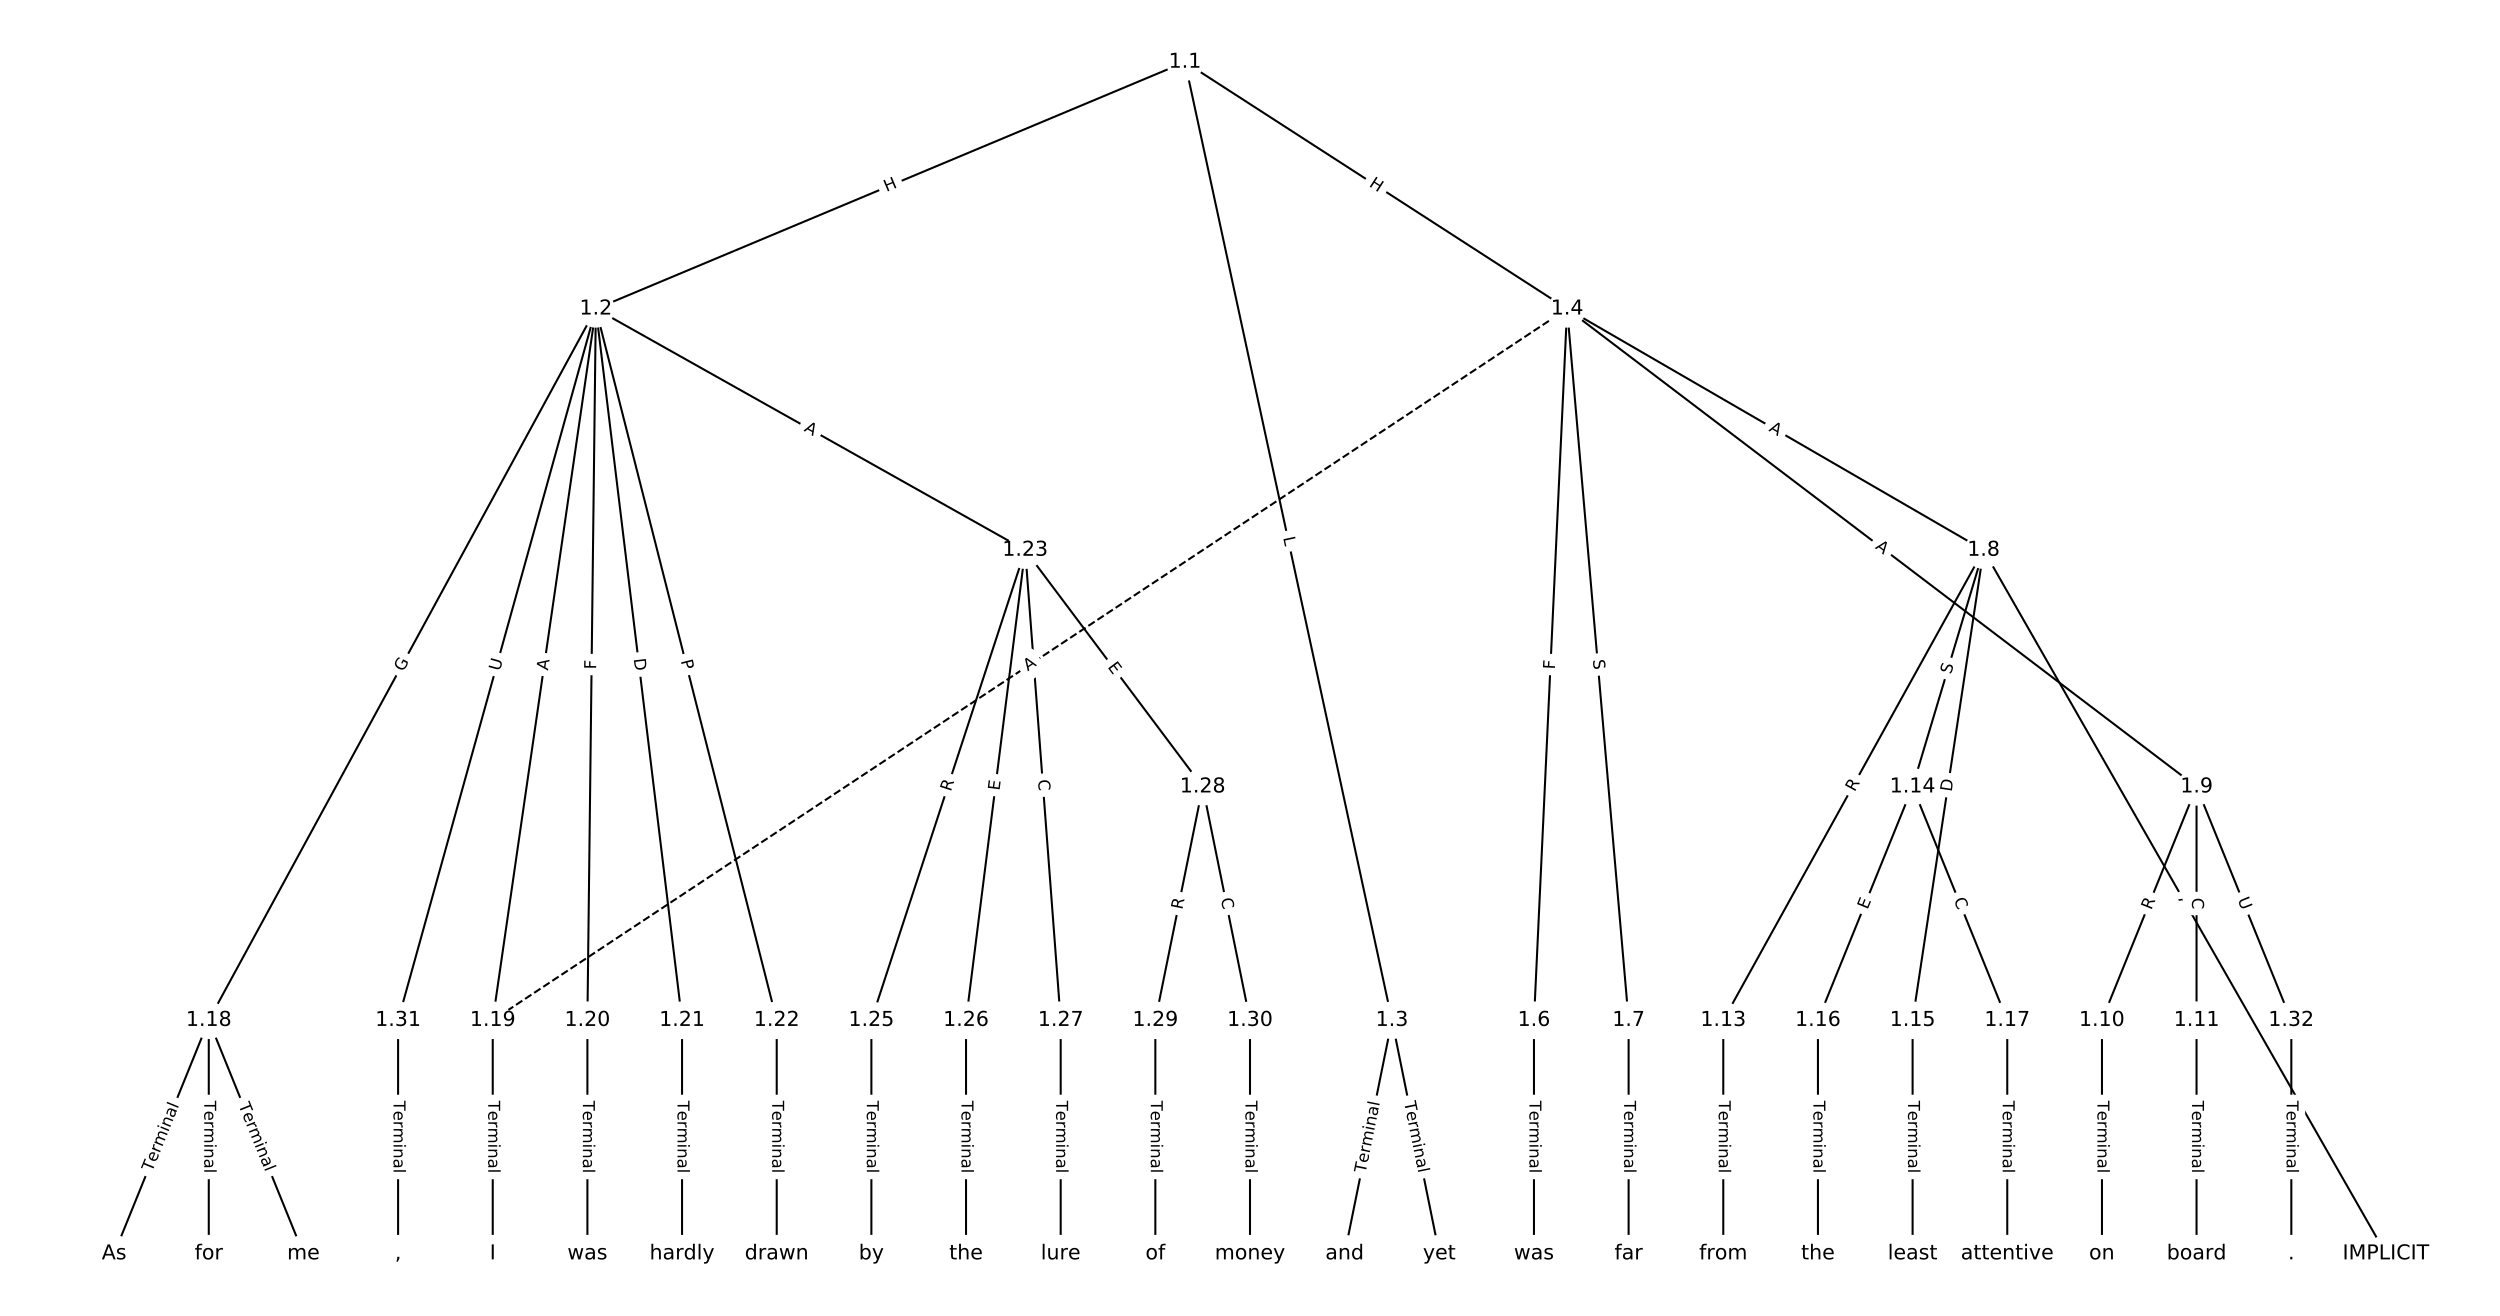 <?xml version="1.0" encoding="UTF-8"?>
<!DOCTYPE svg  PUBLIC '-//W3C//DTD SVG 1.1//EN'  'http://www.w3.org/Graphics/SVG/1.1/DTD/svg11.dtd'>
<svg width="1216pt" height="640pt" version="1.1" viewBox="0 0 1216 640" xmlns="http://www.w3.org/2000/svg" xmlns:xlink="http://www.w3.org/1999/xlink">
<defs>
<style type="text/css">*{stroke-linecap:butt;stroke-linejoin:round;}</style>
</defs>
<path d="m0 640h1216v-640h-1216z" fill="#fff"/>
<g fill="none" stroke="#000">
<path d="m576.37 30.197-286.55 120.02" clip-path="url(#a)"/>
<path d="m576.37 30.197 100.69 466.05" clip-path="url(#a)"/>
<path d="m576.37 30.197 185.86 120.02" clip-path="url(#a)"/>
<path d="m289.82 150.22-188.27 346.03" clip-path="url(#a)"/>
<path d="m289.82 150.22-50.152 346.03" clip-path="url(#a)"/>
<path d="m289.82 150.22-4.111 346.03" clip-path="url(#a)"/>
<path d="m289.82 150.22 41.93 346.03" clip-path="url(#a)"/>
<path d="m289.82 150.22 87.971 346.03" clip-path="url(#a)"/>
<path d="m289.82 150.22 208.83 117.35" clip-path="url(#a)"/>
<path d="m289.82 150.22-96.193 346.03" clip-path="url(#a)"/>
<path d="m677.06 496.25-23.02 113.55" clip-path="url(#a)"/>
<path d="m677.06 496.25 23.02 113.55" clip-path="url(#a)"/>
<path d="m762.24 150.22-16.114 346.03" clip-path="url(#a)"/>
<path d="m762.24 150.22 29.927 346.03" clip-path="url(#a)"/>
<path d="m762.24 150.22 202.58 117.35" clip-path="url(#a)"/>
<path d="m762.24 150.22 306.17 232.48" clip-path="url(#a)"/>
<path d="m762.24 150.22-522.56 346.03" clip-path="url(#a)" stroke-dasharray="3.7,1.6"/>
<path d="m746.12 496.25v113.55" clip-path="url(#a)"/>
<path d="m792.16 496.25v113.55" clip-path="url(#a)"/>
<path d="m964.82 267.57 195.67 342.24" clip-path="url(#a)"/>
<path d="m964.82 267.57-126.61 228.68" clip-path="url(#a)"/>
<path d="m964.82 267.57-34.531 115.13" clip-path="url(#a)"/>
<path d="m964.82 267.57-34.531 228.68" clip-path="url(#a)"/>
<path d="m1068.4 382.7-46.041 113.55" clip-path="url(#a)"/>
<path d="m1068.4 382.7v113.55" clip-path="url(#a)"/>
<path d="m1068.4 382.7 46.041 113.55" clip-path="url(#a)"/>
<path d="m1022.4 496.25v113.55" clip-path="url(#a)"/>
<path d="m1068.4 496.25v113.55" clip-path="url(#a)"/>
<path d="m838.2 496.25v113.55" clip-path="url(#a)"/>
<path d="m930.29 382.7-46.041 113.55" clip-path="url(#a)"/>
<path d="m930.29 382.7 46.041 113.55" clip-path="url(#a)"/>
<path d="m930.29 496.25v113.55" clip-path="url(#a)"/>
<path d="m884.25 496.25v113.55" clip-path="url(#a)"/>
<path d="m976.33 496.25v113.55" clip-path="url(#a)"/>
<path d="m101.55 496.25-46.041 113.55" clip-path="url(#a)"/>
<path d="m101.55 496.25v113.55" clip-path="url(#a)"/>
<path d="m101.55 496.25 46.041 113.55" clip-path="url(#a)"/>
<path d="m239.67 496.25v113.55" clip-path="url(#a)"/>
<path d="m285.71 496.25v113.55" clip-path="url(#a)"/>
<path d="m331.75 496.25v113.55" clip-path="url(#a)"/>
<path d="m377.8 496.25v113.55" clip-path="url(#a)"/>
<path d="m498.65 267.57-74.817 228.68" clip-path="url(#a)"/>
<path d="m498.65 267.57-28.776 228.68" clip-path="url(#a)"/>
<path d="m498.65 267.57 17.265 228.68" clip-path="url(#a)"/>
<path d="m498.65 267.57 86.327 115.13" clip-path="url(#a)"/>
<path d="m423.84 496.25v113.55" clip-path="url(#a)"/>
<path d="m469.88 496.25v113.55" clip-path="url(#a)"/>
<path d="m515.92 496.25v113.55" clip-path="url(#a)"/>
<path d="m584.98 382.7-23.02 113.55" clip-path="url(#a)"/>
<path d="m584.98 382.7 23.02 113.55" clip-path="url(#a)"/>
<path d="m561.96 496.25v113.55" clip-path="url(#a)"/>
<path d="m608 496.25v113.55" clip-path="url(#a)"/>
<path d="m193.63 496.25v113.55" clip-path="url(#a)"/>
<path d="m1114.5 496.25v113.55" clip-path="url(#a)"/>
</g>
<path d="m432.75 97.155 5.549-2.324q2.214-0.927 1.286-3.141l-2.991-7.141q-0.927-2.214-3.141-1.286l-5.549 2.324q-2.214 0.927-1.286 3.141l2.991 7.141q0.927 2.214 3.141 1.286z" clip-path="url(#a)" fill="#fff" stroke="#fff"/>
<g clip-path="url(#a)">
<defs>
<path id="al" d="m9.812 72.906h9.859v-29.891h35.844v29.891h9.859v-72.906h-9.859v34.719h-35.844v-34.719h-9.859z"/>
</defs>
<g transform="translate(431.18 93.407) rotate(-22.726) scale(.08 -.08)">
<use xlink:href="#al"/>
</g>
</g>
<path d="m620.12 262.37 0.941 4.357q0.507 2.346 2.853 1.839l7.568-1.635q2.346-0.507 1.839-2.853l-0.941-4.357q-0.507-2.346-2.853-1.839l-7.568 1.635q-2.346 0.507-1.839 2.853z" clip-path="url(#a)" fill="#fff" stroke="#fff"/>
<g clip-path="url(#a)">
<defs>
<path id="ak" d="m9.812 72.906h9.859v-64.609h35.5v-8.297h-45.359z"/>
</defs>
<g transform="translate(624.09 261.51) rotate(77.809) scale(.08 -.08)">
<use xlink:href="#ak"/>
</g>
</g>
<path d="m663.38 93.845 5.054 3.264q2.016 1.302 3.318-0.714l4.2-6.504q1.302-2.016-0.714-3.318l-5.054-3.264q-2.016-1.302-3.318 0.714l-4.2 6.504q-1.302 2.016 0.714 3.318z" clip-path="url(#a)" fill="#fff" stroke="#fff"/>
<g clip-path="url(#a)">
<g transform="translate(665.58 90.431) rotate(32.853) scale(.08 -.08)">
<use xlink:href="#al"/>
</g>
</g>
<path d="m199.71 328.95 2.963-5.445q1.147-2.108-0.961-3.255l-6.801-3.7q-2.108-1.147-3.255 0.961l-2.963 5.445q-1.147 2.108 0.961 3.255l6.801 3.7q2.108 1.147 3.255-0.961z" clip-path="url(#a)" fill="#fff" stroke="#fff"/>
<g clip-path="url(#a)">
<defs>
<path id="ar" d="m59.516 10.406v19.578h-16.109v8.109h25.875v-31.312q-5.703-4.047-12.594-6.125-6.875-2.078-14.688-2.078-17.094 0-26.75 9.984-9.641 10-9.641 27.812 0 17.875 9.641 27.859 9.656 9.984 26.75 9.984 7.125 0 13.547-1.766 6.422-1.75 11.844-5.172v-10.5q-5.469 4.641-11.625 6.984t-12.938 2.344q-13.391 0-20.109-7.469-6.703-7.469-6.703-22.266 0-14.75 6.703-22.219 6.719-7.469 20.109-7.469 5.219 0 9.312 0.906 4.109 0.906 7.375 2.812z"/>
</defs>
<g transform="translate(196.14 327.01) rotate(-61.45) scale(.08 -.08)">
<use xlink:href="#ar"/>
</g>
</g>
<path d="m270.56 326.84 0.785-5.416q0.344-2.375-2.031-2.719l-7.662-1.111q-2.375-0.344-2.719 2.031l-0.785 5.416q-0.344 2.375 2.031 2.719l7.662 1.111q2.375 0.344 2.719-2.031z" clip-path="url(#a)" fill="#fff" stroke="#fff"/>
<g clip-path="url(#a)">
<defs>
<path id="n" d="m34.188 63.188-13.391-36.281h26.812zm-5.578 9.719h11.188l27.781-72.906h-10.25l-6.641 18.703h-32.859l-6.641-18.703h-10.406z"/>
</defs>
<g transform="translate(266.54 326.26) rotate(-81.753) scale(.08 -.08)">
<use xlink:href="#n"/>
</g>
</g>
<path d="m294.01 325.61 0.055-4.601q0.029-2.4-2.371-2.428l-7.742-0.092q-2.4-0.029-2.428 2.371l-0.055 4.601q-0.029 2.4 2.371 2.428l7.742 0.092q2.4 0.029 2.428-2.371z" clip-path="url(#a)" fill="#fff" stroke="#fff"/>
<g clip-path="url(#a)">
<defs>
<path id="am" d="m9.812 72.906h41.891v-8.312h-32.031v-21.484h28.906v-8.297h-28.906v-34.812h-9.859z"/>
</defs>
<g transform="translate(289.95 325.56) rotate(-89.319) scale(.08 -.08)">
<use xlink:href="#am"/>
</g>
</g>
<path d="m304.19 320.93 0.741 6.115q0.289 2.383 2.671 2.094l7.686-0.931q2.383-0.289 2.094-2.671l-0.741-6.115q-0.289-2.383-2.671-2.094l-7.686 0.931q-2.383 0.289-2.094 2.671z" clip-path="url(#a)" fill="#fff" stroke="#fff"/>
<g clip-path="url(#a)">
<defs>
<path id="an" d="m19.672 64.797v-56.688h11.922q15.094 0 22.094 6.828 7 6.844 7 21.594 0 14.641-7 21.453t-22.094 6.812zm-9.859 8.109h20.266q21.188 0 31.094-8.812 9.922-8.812 9.922-27.562 0-18.859-9.969-27.703-9.953-8.828-31.047-8.828h-20.266z"/>
</defs>
<g transform="translate(308.23 320.44) rotate(83.091) scale(.08 -.08)">
<use xlink:href="#an"/>
</g>
</g>
<path d="m327.14 322.44 1.188 4.675q0.591 2.326 2.917 1.735l7.504-1.908q2.326-0.591 1.735-2.917l-1.188-4.675q-0.591-2.326-2.917-1.735l-7.504 1.908q-2.326 0.591-1.735 2.917z" clip-path="url(#a)" fill="#fff" stroke="#fff"/>
<g clip-path="url(#a)">
<defs>
<path id="aj" d="m19.672 64.797v-27.391h12.406q6.891 0 10.641 3.562 3.766 3.562 3.766 10.156 0 6.547-3.766 10.109-3.75 3.562-10.641 3.562zm-9.859 8.109h22.266q12.266 0 18.531-5.547 6.281-5.547 6.281-16.234 0-10.797-6.281-16.312-6.266-5.516-18.531-5.516h-12.406v-29.297h-9.859z"/>
</defs>
<g transform="translate(331.08 321.44) rotate(75.736) scale(.08 -.08)">
<use xlink:href="#aj"/>
</g>
</g>
<path d="m388.78 213.02 4.771 2.681q2.092 1.176 3.268-0.917l3.793-6.75q1.176-2.092-0.917-3.268l-4.771-2.681q-2.092-1.176-3.268 0.917l-3.793 6.75q-1.176 2.092 0.917 3.268z" clip-path="url(#a)" fill="#fff" stroke="#fff"/>
<g clip-path="url(#a)">
<g transform="translate(390.77 209.48) rotate(29.333) scale(.08 -.08)">
<use xlink:href="#n"/>
</g>
</g>
<path d="m246.99 327.74 1.568-5.641q0.643-2.312-1.669-2.955l-7.46-2.074q-2.312-0.643-2.955 1.669l-1.568 5.641q-0.643 2.312 1.669 2.955l7.46 2.074q2.312 0.643 2.955-1.669z" clip-path="url(#a)" fill="#fff" stroke="#fff"/>
<g clip-path="url(#a)">
<defs>
<path id="ah" d="m8.688 72.906h9.922v-44.297q0-11.719 4.234-16.875 4.25-5.141 13.781-5.141 9.469 0 13.719 5.141 4.25 5.156 4.25 16.875v44.297h9.906v-45.516q0-14.25-7.062-21.531-7.047-7.281-20.812-7.281-13.828 0-20.891 7.281-7.047 7.281-7.047 21.531z"/>
</defs>
<g transform="translate(243.07 326.65) rotate(-74.465) scale(.08 -.08)">
<use xlink:href="#ah"/>
</g>
</g>
<path d="m668.19 571.56 7.011-34.582q0.477-2.352-1.875-2.829l-7.588-1.538q-2.352-0.477-2.829 1.875l-7.011 34.582q-0.477 2.352 1.875 2.829l7.588 1.538q2.352 0.477 2.829-1.875z" clip-path="url(#a)" fill="#fff" stroke="#fff"/>
<g clip-path="url(#a)">
<defs>
<path id="k" d="m-0.297 72.906h61.672v-8.312h-25.875v-64.594h-9.906v64.594h-25.891z"/>
<path id="e" d="m56.203 29.594v-4.391h-41.312q0.594-9.281 5.594-14.141t13.938-4.859q5.172 0 10.031 1.266t9.656 3.812v-8.5q-4.844-2.047-9.922-3.125t-10.297-1.078q-13.094 0-20.734 7.609-7.641 7.625-7.641 20.625 0 13.422 7.25 21.297 7.25 7.891 19.562 7.891 11.031 0 17.453-7.109 6.422-7.094 6.422-19.297zm-8.984 2.641q-0.094 7.359-4.125 11.75-4.031 4.406-10.672 4.406-7.516 0-12.031-4.25t-5.203-11.969z"/>
<path id="f" d="m41.109 46.297q-1.516 0.875-3.297 1.281-1.781 0.422-3.922 0.422-7.625 0-11.703-4.953t-4.078-14.234v-28.812h-9.031v54.688h9.031v-8.5q2.844 4.984 7.375 7.391 4.547 2.422 11.047 2.422 0.922 0 2.047-0.125 1.125-0.109 2.484-0.359z"/>
<path id="i" d="m52 44.188q3.375 6.062 8.062 8.938t11.031 2.875q8.547 0 13.188-5.984 4.641-5.969 4.641-17v-33.016h-9.031v32.719q0 7.859-2.797 11.656-2.781 3.812-8.484 3.812-6.984 0-11.047-4.641-4.047-4.625-4.047-12.641v-30.906h-9.031v32.719q0 7.906-2.781 11.688t-8.594 3.781q-6.891 0-10.953-4.656-4.047-4.656-4.047-12.625v-30.906h-9.031v54.688h9.031v-8.5q3.078 5.031 7.375 7.422t10.203 2.391q5.969 0 10.141-3.031 4.172-3.016 6.172-8.781z"/>
<path id="l" d="m9.422 54.688h8.984v-54.688h-8.984zm0 21.297h8.984v-11.391h-8.984z"/>
<path id="h" d="m54.891 33.016v-33.016h-8.984v32.719q0 7.766-3.031 11.609-3.031 3.859-9.078 3.859-7.281 0-11.484-4.641-4.203-4.625-4.203-12.641v-30.906h-9.031v54.688h9.031v-8.5q3.234 4.938 7.594 7.375 4.375 2.438 10.094 2.438 9.422 0 14.25-5.828 4.844-5.828 4.844-17.156z"/>
<path id="d" d="m34.281 27.484q-10.891 0-15.094-2.484t-4.203-8.5q0-4.781 3.156-7.594 3.156-2.797 8.562-2.797 7.484 0 12 5.297t4.516 14.078v2zm17.922 3.719v-31.203h-8.984v8.297q-3.078-4.969-7.672-7.344t-11.234-2.375q-8.391 0-13.359 4.719-4.953 4.719-4.953 12.625 0 9.219 6.172 13.906 6.188 4.688 18.438 4.688h12.609v0.891q0 6.203-4.078 9.594t-11.453 3.391q-4.688 0-9.141-1.125-4.438-1.125-8.531-3.375v8.312q4.922 1.906 9.562 2.844 4.641 0.953 9.031 0.953 11.875 0 17.734-6.156 5.859-6.141 5.859-18.641z"/>
<path id="j" d="m9.422 75.984h8.984v-75.984h-8.984z"/>
</defs>
<g transform="translate(664.21 570.76) rotate(-78.54) scale(.08 -.08)">
<use xlink:href="#k"/>
<use x="60.818" xlink:href="#e"/>
<use x="122.342" xlink:href="#f"/>
<use x="163.439" xlink:href="#i"/>
<use x="260.852" xlink:href="#l"/>
<use x="288.635" xlink:href="#h"/>
<use x="352.014" xlink:href="#d"/>
<use x="413.293" xlink:href="#j"/>
</g>
</g>
<path d="m678.92 536.98 7.011 34.582q0.477 2.352 2.829 1.875l7.588-1.538q2.352-0.477 1.875-2.829l-7.011-34.582q-0.477-2.352-2.829-1.875l-7.588 1.538q-2.352 0.477-1.875 2.829z" clip-path="url(#a)" fill="#fff" stroke="#fff"/>
<g clip-path="url(#a)">
<g transform="translate(682.9 536.17) rotate(78.54) scale(.08 -.08)">
<use xlink:href="#k"/>
<use x="60.818" xlink:href="#e"/>
<use x="122.342" xlink:href="#f"/>
<use x="163.439" xlink:href="#i"/>
<use x="260.852" xlink:href="#l"/>
<use x="288.635" xlink:href="#h"/>
<use x="352.014" xlink:href="#d"/>
<use x="413.293" xlink:href="#j"/>
</g>
</g>
<path d="m760.34 325.83 0.214-4.596q0.112-2.397-2.286-2.509l-7.734-0.36q-2.397-0.112-2.509 2.286l-0.214 4.596q-0.112 2.397 2.286 2.509l7.734 0.36q2.397 0.112 2.509-2.286z" clip-path="url(#a)" fill="#fff" stroke="#fff"/>
<g clip-path="url(#a)">
<g transform="translate(756.28 325.64) rotate(-87.334) scale(.08 -.08)">
<use xlink:href="#am"/>
</g>
</g>
<path d="m770.73 321.25 0.438 5.06q0.207 2.391 2.598 2.184l7.714-0.667q2.391-0.207 2.184-2.598l-0.438-5.06q-0.207-2.391-2.598-2.184l-7.714 0.667q-2.391 0.207-2.184 2.598z" clip-path="url(#a)" fill="#fff" stroke="#fff"/>
<g clip-path="url(#a)">
<defs>
<path id="ai" d="m53.516 70.516v-9.625q-5.609 2.688-10.594 4-4.984 1.328-9.625 1.328-8.047 0-12.422-3.125t-4.375-8.891q0-4.844 2.906-7.312 2.906-2.453 11.016-3.969l5.953-1.219q11.031-2.109 16.281-7.406t5.25-14.172q0-10.609-7.109-16.078-7.094-5.469-20.812-5.469-5.172 0-11.016 1.172-5.828 1.172-12.078 3.469v10.156q6-3.359 11.766-5.078 5.766-1.703 11.328-1.703 8.438 0 13.031 3.312 4.594 3.328 4.594 9.484 0 5.359-3.297 8.391t-10.812 4.547l-6.016 1.172q-11.031 2.188-15.969 6.875-4.922 4.688-4.922 13.047 0 9.672 6.812 15.234t18.766 5.562q5.141 0 10.453-0.938 5.328-0.922 10.891-2.766z"/>
</defs>
<g transform="translate(774.78 320.9) rotate(85.057) scale(.08 -.08)">
<use xlink:href="#ai"/>
</g>
</g>
<path d="m858.02 212.95 4.735 2.743q2.077 1.203 3.28-0.874l3.881-6.7q1.203-2.077-0.874-3.28l-4.735-2.743q-2.077-1.203-3.28 0.874l-3.881 6.7q-1.203 2.077 0.874 3.28z" clip-path="url(#a)" fill="#fff" stroke="#fff"/>
<g clip-path="url(#a)">
<g transform="translate(860.05 209.43) rotate(30.082) scale(.08 -.08)">
<use xlink:href="#n"/>
</g>
</g>
<path d="m909.35 269.8 4.358 3.309q1.911 1.451 3.363-0.46l4.682-6.166q1.451-1.911-0.46-3.363l-4.358-3.309q-1.911-1.451-3.363 0.46l-4.682 6.166q-1.451 1.911 0.46 3.363z" clip-path="url(#a)" fill="#fff" stroke="#fff"/>
<g clip-path="url(#a)">
<g transform="translate(911.81 266.56) rotate(37.21) scale(.08 -.08)">
<use xlink:href="#n"/>
</g>
</g>
<path d="m502.14 329.97 4.563-3.021q2.001-1.325 0.676-3.326l-4.275-6.455q-1.325-2.001-3.326-0.676l-4.563 3.021q-2.001 1.325-0.676 3.326l4.275 6.455q1.325 2.001 3.326 0.676z" clip-path="url(#a)" fill="#fff" stroke="#fff"/>
<g clip-path="url(#a)">
<g transform="translate(499.89 326.59) rotate(-33.512) scale(.08 -.08)">
<use xlink:href="#n"/>
</g>
</g>
<path d="m739.85 535.38v35.285q0 2.4 2.4 2.4h7.742q2.4 0 2.4-2.4v-35.285q0-2.4-2.4-2.4h-7.742q-2.4 0-2.4 2.4z" clip-path="url(#a)" fill="#fff" stroke="#fff"/>
<g clip-path="url(#a)">
<g transform="translate(743.92 535.38) rotate(90) scale(.08 -.08)">
<use xlink:href="#k"/>
<use x="60.818" xlink:href="#e"/>
<use x="122.342" xlink:href="#f"/>
<use x="163.439" xlink:href="#i"/>
<use x="260.852" xlink:href="#l"/>
<use x="288.635" xlink:href="#h"/>
<use x="352.014" xlink:href="#d"/>
<use x="413.293" xlink:href="#j"/>
</g>
</g>
<path d="m785.89 535.38v35.285q0 2.4 2.4 2.4h7.742q2.4 0 2.4-2.4v-35.285q0-2.4-2.4-2.4h-7.742q-2.4 0-2.4 2.4z" clip-path="url(#a)" fill="#fff" stroke="#fff"/>
<g clip-path="url(#a)">
<g transform="translate(789.96 535.38) rotate(90) scale(.08 -.08)">
<use xlink:href="#k"/>
<use x="60.818" xlink:href="#e"/>
<use x="122.342" xlink:href="#f"/>
<use x="163.439" xlink:href="#i"/>
<use x="260.852" xlink:href="#l"/>
<use x="288.635" xlink:href="#h"/>
<use x="352.014" xlink:href="#d"/>
<use x="413.293" xlink:href="#j"/>
</g>
</g>
<path d="m1055.9 439.42 2.716 4.751q1.191 2.083 3.275 0.892l6.721-3.843q2.083-1.191 0.892-3.275l-2.716-4.751q-1.191-2.083-3.275-0.892l-6.721 3.843q-2.083 1.191-0.892 3.275z" clip-path="url(#a)" fill="#fff" stroke="#fff"/>
<g clip-path="url(#a)">
<g transform="translate(1059.4 437.41) rotate(60.241) scale(.08 -.08)">
<use xlink:href="#n"/>
</g>
</g>
<path d="m905.65 387.38 2.692-4.863q1.163-2.1-0.937-3.262l-6.774-3.75q-2.1-1.163-3.262 0.937l-2.692 4.863q-1.163 2.1 0.937 3.262l6.774 3.75q2.1 1.163 3.262-0.937z" clip-path="url(#a)" fill="#fff" stroke="#fff"/>
<g clip-path="url(#a)">
<defs>
<path id="s" d="m44.391 34.188q3.172-1.078 6.172-4.594t6.031-9.672l10.016-19.922h-10.609l-9.312 18.703q-3.625 7.328-7.016 9.719t-9.25 2.391h-10.75v-30.812h-9.859v72.906h22.266q12.5 0 18.656-5.234 6.156-5.219 6.156-15.766 0-6.891-3.203-11.438-3.203-4.531-9.297-6.281zm-24.719 30.609v-25.875h12.406q7.125 0 10.766 3.297t3.641 9.688-3.641 9.641-10.766 3.25z"/>
</defs>
<g transform="translate(902.1 385.41) rotate(-61.028) scale(.08 -.08)">
<use xlink:href="#s"/>
</g>
</g>
<path d="m952.83 329.37 1.459-4.865q0.689-2.299-1.609-2.988l-7.416-2.224q-2.299-0.689-2.988 1.609l-1.459 4.865q-0.689 2.299 1.609 2.988l7.416 2.224q2.299 0.689 2.988-1.609z" clip-path="url(#a)" fill="#fff" stroke="#fff"/>
<g clip-path="url(#a)">
<g transform="translate(948.94 328.2) rotate(-73.305) scale(.08 -.08)">
<use xlink:href="#ai"/>
</g>
</g>
<path d="m953.29 385.89 0.92-6.091q0.358-2.373-2.015-2.731l-7.656-1.156q-2.373-0.358-2.731 2.015l-0.92 6.091q-0.358 2.373 2.015 2.731l7.656 1.156q2.373 0.358 2.731-2.015z" clip-path="url(#a)" fill="#fff" stroke="#fff"/>
<g clip-path="url(#a)">
<g transform="translate(949.27 385.28) rotate(-81.413) scale(.08 -.08)">
<use xlink:href="#an"/>
</g>
</g>
<path d="m1050.2 444.41 2.089-5.151q0.902-2.224-1.322-3.126l-7.175-2.909q-2.224-0.902-3.126 1.322l-2.089 5.151q-0.902 2.224 1.322 3.126l7.175 2.909q2.224 0.902 3.126-1.322z" clip-path="url(#a)" fill="#fff" stroke="#fff"/>
<g clip-path="url(#a)">
<g transform="translate(1046.4 442.88) rotate(-67.929) scale(.08 -.08)">
<use xlink:href="#s"/>
</g>
</g>
<path d="m1062.1 436.68v5.586q0 2.4 2.4 2.4h7.742q2.4 0 2.4-2.4v-5.586q0-2.4-2.4-2.4h-7.742q-2.4 0-2.4 2.4z" clip-path="url(#a)" fill="#fff" stroke="#fff"/>
<g clip-path="url(#a)">
<defs>
<path id="r" d="m64.406 67.281v-10.391q-4.984 4.641-10.625 6.922-5.641 2.297-11.984 2.297-12.5 0-19.141-7.641t-6.641-22.094q0-14.406 6.641-22.047t19.141-7.641q6.344 0 11.984 2.297t10.625 6.938v-10.312q-5.172-3.516-10.969-5.281-5.781-1.75-12.219-1.75-16.562 0-26.094 10.125-9.516 10.141-9.516 27.672 0 17.578 9.516 27.703 9.531 10.141 26.094 10.141 6.531 0 12.312-1.734 5.797-1.734 10.875-5.203z"/>
</defs>
<g transform="translate(1066.2 436.68) rotate(90) scale(.08 -.08)">
<use xlink:href="#r"/>
</g>
</g>
<path d="m1084.5 439.12 2.2 5.426q0.902 2.224 3.126 1.322l7.175-2.909q2.224-0.902 1.322-3.126l-2.2-5.426q-0.902-2.224-3.126-1.322l-7.175 2.909q-2.224 0.902-1.322 3.126z" clip-path="url(#a)" fill="#fff" stroke="#fff"/>
<g clip-path="url(#a)">
<g transform="translate(1088.3 437.59) rotate(67.929) scale(.08 -.08)">
<use xlink:href="#ah"/>
</g>
</g>
<path d="m1016.1 535.38v35.285q0 2.4 2.4 2.4h7.742q2.4 0 2.4-2.4v-35.285q0-2.4-2.4-2.4h-7.742q-2.4 0-2.4 2.4z" clip-path="url(#a)" fill="#fff" stroke="#fff"/>
<g clip-path="url(#a)">
<g transform="translate(1020.2 535.38) rotate(90) scale(.08 -.08)">
<use xlink:href="#k"/>
<use x="60.818" xlink:href="#e"/>
<use x="122.342" xlink:href="#f"/>
<use x="163.439" xlink:href="#i"/>
<use x="260.852" xlink:href="#l"/>
<use x="288.635" xlink:href="#h"/>
<use x="352.014" xlink:href="#d"/>
<use x="413.293" xlink:href="#j"/>
</g>
</g>
<path d="m1062.1 535.38v35.285q0 2.4 2.4 2.4h7.742q2.4 0 2.4-2.4v-35.285q0-2.4-2.4-2.4h-7.742q-2.4 0-2.4 2.4z" clip-path="url(#a)" fill="#fff" stroke="#fff"/>
<g clip-path="url(#a)">
<g transform="translate(1066.2 535.38) rotate(90) scale(.08 -.08)">
<use xlink:href="#k"/>
<use x="60.818" xlink:href="#e"/>
<use x="122.342" xlink:href="#f"/>
<use x="163.439" xlink:href="#i"/>
<use x="260.852" xlink:href="#l"/>
<use x="288.635" xlink:href="#h"/>
<use x="352.014" xlink:href="#d"/>
<use x="413.293" xlink:href="#j"/>
</g>
</g>
<path d="m831.93 535.38v35.285q0 2.4 2.4 2.4h7.742q2.4 0 2.4-2.4v-35.285q0-2.4-2.4-2.4h-7.742q-2.4 0-2.4 2.4z" clip-path="url(#a)" fill="#fff" stroke="#fff"/>
<g clip-path="url(#a)">
<g transform="translate(836 535.38) rotate(90) scale(.08 -.08)">
<use xlink:href="#k"/>
<use x="60.818" xlink:href="#e"/>
<use x="122.342" xlink:href="#f"/>
<use x="163.439" xlink:href="#i"/>
<use x="260.852" xlink:href="#l"/>
<use x="288.635" xlink:href="#h"/>
<use x="352.014" xlink:href="#d"/>
<use x="413.293" xlink:href="#j"/>
</g>
</g>
<path d="m912.13 444.17 1.899-4.685q0.902-2.224-1.322-3.126l-7.175-2.909q-2.224-0.902-3.126 1.322l-1.899 4.685q-0.902 2.224 1.322 3.126l7.175 2.909q2.224 0.902 3.126-1.322z" clip-path="url(#a)" fill="#fff" stroke="#fff"/>
<g clip-path="url(#a)">
<defs>
<path id="y" d="m9.812 72.906h46.094v-8.312h-36.234v-21.578h34.719v-8.297h-34.719v-26.422h37.109v-8.297h-46.969z"/>
</defs>
<g transform="translate(908.36 442.65) rotate(-67.929) scale(.08 -.08)">
<use xlink:href="#y"/>
</g>
</g>
<path d="m946.45 439.24 2.099 5.177q0.902 2.224 3.126 1.322l7.175-2.909q2.224-0.902 1.322-3.126l-2.099-5.177q-0.902-2.224-3.126-1.322l-7.175 2.909q-2.224 0.902-1.322 3.126z" clip-path="url(#a)" fill="#fff" stroke="#fff"/>
<g clip-path="url(#a)">
<g transform="translate(950.21 437.72) rotate(67.929) scale(.08 -.08)">
<use xlink:href="#r"/>
</g>
</g>
<path d="m924.02 535.38v35.285q0 2.4 2.4 2.4h7.742q2.4 0 2.4-2.4v-35.285q0-2.4-2.4-2.4h-7.742q-2.4 0-2.4 2.4z" clip-path="url(#a)" fill="#fff" stroke="#fff"/>
<g clip-path="url(#a)">
<g transform="translate(928.08 535.38) rotate(90) scale(.08 -.08)">
<use xlink:href="#k"/>
<use x="60.818" xlink:href="#e"/>
<use x="122.342" xlink:href="#f"/>
<use x="163.439" xlink:href="#i"/>
<use x="260.852" xlink:href="#l"/>
<use x="288.635" xlink:href="#h"/>
<use x="352.014" xlink:href="#d"/>
<use x="413.293" xlink:href="#j"/>
</g>
</g>
<path d="m877.97 535.38v35.285q0 2.4 2.4 2.4h7.742q2.4 0 2.4-2.4v-35.285q0-2.4-2.4-2.4h-7.742q-2.4 0-2.4 2.4z" clip-path="url(#a)" fill="#fff" stroke="#fff"/>
<g clip-path="url(#a)">
<g transform="translate(882.04 535.38) rotate(90) scale(.08 -.08)">
<use xlink:href="#k"/>
<use x="60.818" xlink:href="#e"/>
<use x="122.342" xlink:href="#f"/>
<use x="163.439" xlink:href="#i"/>
<use x="260.852" xlink:href="#l"/>
<use x="288.635" xlink:href="#h"/>
<use x="352.014" xlink:href="#d"/>
<use x="413.293" xlink:href="#j"/>
</g>
</g>
<path d="m970.06 535.38v35.285q0 2.4 2.4 2.4h7.742q2.4 0 2.4-2.4v-35.285q0-2.4-2.4-2.4h-7.742q-2.4 0-2.4 2.4z" clip-path="url(#a)" fill="#fff" stroke="#fff"/>
<g clip-path="url(#a)">
<g transform="translate(974.12 535.38) rotate(90) scale(.08 -.08)">
<use xlink:href="#k"/>
<use x="60.818" xlink:href="#e"/>
<use x="122.342" xlink:href="#f"/>
<use x="163.439" xlink:href="#i"/>
<use x="260.852" xlink:href="#l"/>
<use x="288.635" xlink:href="#h"/>
<use x="352.014" xlink:href="#d"/>
<use x="413.293" xlink:href="#j"/>
</g>
</g>
<path d="m77.712 571.73 13.258-32.699q0.902-2.224-1.322-3.126l-7.175-2.909q-2.224-0.902-3.126 1.322l-13.258 32.699q-0.902 2.224 1.322 3.126l7.175 2.909q2.224 0.902 3.126-1.322z" clip-path="url(#a)" fill="#fff" stroke="#fff"/>
<g clip-path="url(#a)">
<g transform="translate(73.946 570.21) rotate(-67.929) scale(.08 -.08)">
<use xlink:href="#k"/>
<use x="60.818" xlink:href="#e"/>
<use x="122.342" xlink:href="#f"/>
<use x="163.439" xlink:href="#i"/>
<use x="260.852" xlink:href="#l"/>
<use x="288.635" xlink:href="#h"/>
<use x="352.014" xlink:href="#d"/>
<use x="413.293" xlink:href="#j"/>
</g>
</g>
<path d="m95.278 535.38v35.285q0 2.4 2.4 2.4h7.742q2.4 0 2.4-2.4v-35.285q0-2.4-2.4-2.4h-7.742q-2.4 0-2.4 2.4z" clip-path="url(#a)" fill="#fff" stroke="#fff"/>
<g clip-path="url(#a)">
<g transform="translate(99.342 535.38) rotate(90) scale(.08 -.08)">
<use xlink:href="#k"/>
<use x="60.818" xlink:href="#e"/>
<use x="122.342" xlink:href="#f"/>
<use x="163.439" xlink:href="#i"/>
<use x="260.852" xlink:href="#l"/>
<use x="288.635" xlink:href="#h"/>
<use x="352.014" xlink:href="#d"/>
<use x="413.293" xlink:href="#j"/>
</g>
</g>
<path d="m112.13 539.03 13.258 32.699q0.902 2.224 3.126 1.322l7.175-2.909q2.224-0.902 1.322-3.126l-13.258-32.699q-0.902-2.224-3.126-1.322l-7.175 2.909q-2.224 0.902-1.322 3.126z" clip-path="url(#a)" fill="#fff" stroke="#fff"/>
<g clip-path="url(#a)">
<g transform="translate(115.9 537.51) rotate(67.929) scale(.08 -.08)">
<use xlink:href="#k"/>
<use x="60.818" xlink:href="#e"/>
<use x="122.342" xlink:href="#f"/>
<use x="163.439" xlink:href="#i"/>
<use x="260.852" xlink:href="#l"/>
<use x="288.635" xlink:href="#h"/>
<use x="352.014" xlink:href="#d"/>
<use x="413.293" xlink:href="#j"/>
</g>
</g>
<path d="m233.4 535.38v35.285q0 2.4 2.4 2.4h7.742q2.4 0 2.4-2.4v-35.285q0-2.4-2.4-2.4h-7.742q-2.4 0-2.4 2.4z" clip-path="url(#a)" fill="#fff" stroke="#fff"/>
<g clip-path="url(#a)">
<g transform="translate(237.47 535.38) rotate(90) scale(.08 -.08)">
<use xlink:href="#k"/>
<use x="60.818" xlink:href="#e"/>
<use x="122.342" xlink:href="#f"/>
<use x="163.439" xlink:href="#i"/>
<use x="260.852" xlink:href="#l"/>
<use x="288.635" xlink:href="#h"/>
<use x="352.014" xlink:href="#d"/>
<use x="413.293" xlink:href="#j"/>
</g>
</g>
<path d="m279.44 535.38v35.285q0 2.4 2.4 2.4h7.742q2.4 0 2.4-2.4v-35.285q0-2.4-2.4-2.4h-7.742q-2.4 0-2.4 2.4z" clip-path="url(#a)" fill="#fff" stroke="#fff"/>
<g clip-path="url(#a)">
<g transform="translate(283.51 535.38) rotate(90) scale(.08 -.08)">
<use xlink:href="#k"/>
<use x="60.818" xlink:href="#e"/>
<use x="122.342" xlink:href="#f"/>
<use x="163.439" xlink:href="#i"/>
<use x="260.852" xlink:href="#l"/>
<use x="288.635" xlink:href="#h"/>
<use x="352.014" xlink:href="#d"/>
<use x="413.293" xlink:href="#j"/>
</g>
</g>
<path d="m325.48 535.38v35.285q0 2.4 2.4 2.4h7.742q2.4 0 2.4-2.4v-35.285q0-2.4-2.4-2.4h-7.742q-2.4 0-2.4 2.4z" clip-path="url(#a)" fill="#fff" stroke="#fff"/>
<g clip-path="url(#a)">
<g transform="translate(329.55 535.38) rotate(90) scale(.08 -.08)">
<use xlink:href="#k"/>
<use x="60.818" xlink:href="#e"/>
<use x="122.342" xlink:href="#f"/>
<use x="163.439" xlink:href="#i"/>
<use x="260.852" xlink:href="#l"/>
<use x="288.635" xlink:href="#h"/>
<use x="352.014" xlink:href="#d"/>
<use x="413.293" xlink:href="#j"/>
</g>
</g>
<path d="m371.52 535.38v35.285q0 2.4 2.4 2.4h7.742q2.4 0 2.4-2.4v-35.285q0-2.4-2.4-2.4h-7.742q-2.4 0-2.4 2.4z" clip-path="url(#a)" fill="#fff" stroke="#fff"/>
<g clip-path="url(#a)">
<g transform="translate(375.59 535.38) rotate(90) scale(.08 -.08)">
<use xlink:href="#k"/>
<use x="60.818" xlink:href="#e"/>
<use x="122.342" xlink:href="#f"/>
<use x="163.439" xlink:href="#i"/>
<use x="260.852" xlink:href="#l"/>
<use x="288.635" xlink:href="#h"/>
<use x="352.014" xlink:href="#d"/>
<use x="413.293" xlink:href="#j"/>
</g>
</g>
<path d="m466.34 386.5 1.728-5.283q0.746-2.281-1.535-3.027l-7.359-2.408q-2.281-0.746-3.027 1.535l-1.728 5.283q-0.746 2.281 1.535 3.027l7.359 2.408q2.281 0.746 3.027-1.535z" clip-path="url(#a)" fill="#fff" stroke="#fff"/>
<g clip-path="url(#a)">
<g transform="translate(462.48 385.24) rotate(-71.884) scale(.08 -.08)">
<use xlink:href="#s"/>
</g>
</g>
<path d="m490.17 385.2 0.631-5.015q0.3-2.381-2.082-2.681l-7.682-0.967q-2.381-0.3-2.681 2.082l-0.631 5.015q-0.3 2.381 2.082 2.681l7.682 0.967q2.381 0.3 2.681-2.082z" clip-path="url(#a)" fill="#fff" stroke="#fff"/>
<g clip-path="url(#a)">
<g transform="translate(486.14 384.69) rotate(-82.828) scale(.08 -.08)">
<use xlink:href="#y"/>
</g>
</g>
<path d="m500.82 379.6 0.421 5.57q0.181 2.393 2.574 2.212l7.721-0.583q2.393-0.181 2.212-2.574l-0.421-5.57q-0.181-2.393-2.574-2.212l-7.721 0.583q-2.393 0.181-2.212 2.574z" clip-path="url(#a)" fill="#fff" stroke="#fff"/>
<g clip-path="url(#a)">
<g transform="translate(504.87 379.29) rotate(85.682) scale(.08 -.08)">
<use xlink:href="#r"/>
</g>
</g>
<path d="m535.28 326.87 3.033 4.044q1.44 1.92 3.36 0.48l6.195-4.645q1.92-1.44 0.48-3.36l-3.033-4.044q-1.44-1.92-3.36-0.48l-6.195 4.645q-1.92 1.44-0.48 3.36z" clip-path="url(#a)" fill="#fff" stroke="#fff"/>
<g clip-path="url(#a)">
<g transform="translate(538.53 324.44) rotate(53.137) scale(.08 -.08)">
<use xlink:href="#y"/>
</g>
</g>
<path d="m417.57 535.38v35.285q0 2.4 2.4 2.4h7.742q2.4 0 2.4-2.4v-35.285q0-2.4-2.4-2.4h-7.742q-2.4 0-2.4 2.4z" clip-path="url(#a)" fill="#fff" stroke="#fff"/>
<g clip-path="url(#a)">
<g transform="translate(421.63 535.38) rotate(90) scale(.08 -.08)">
<use xlink:href="#k"/>
<use x="60.818" xlink:href="#e"/>
<use x="122.342" xlink:href="#f"/>
<use x="163.439" xlink:href="#i"/>
<use x="260.852" xlink:href="#l"/>
<use x="288.635" xlink:href="#h"/>
<use x="352.014" xlink:href="#d"/>
<use x="413.293" xlink:href="#j"/>
</g>
</g>
<path d="m463.61 535.38v35.285q0 2.4 2.4 2.4h7.742q2.4 0 2.4-2.4v-35.285q0-2.4-2.4-2.4h-7.742q-2.4 0-2.4 2.4z" clip-path="url(#a)" fill="#fff" stroke="#fff"/>
<g clip-path="url(#a)">
<g transform="translate(467.67 535.38) rotate(90) scale(.08 -.08)">
<use xlink:href="#k"/>
<use x="60.818" xlink:href="#e"/>
<use x="122.342" xlink:href="#f"/>
<use x="163.439" xlink:href="#i"/>
<use x="260.852" xlink:href="#l"/>
<use x="288.635" xlink:href="#h"/>
<use x="352.014" xlink:href="#d"/>
<use x="413.293" xlink:href="#j"/>
</g>
</g>
<path d="m509.65 535.38v35.285q0 2.4 2.4 2.4h7.742q2.4 0 2.4-2.4v-35.285q0-2.4-2.4-2.4h-7.742q-2.4 0-2.4 2.4z" clip-path="url(#a)" fill="#fff" stroke="#fff"/>
<g clip-path="url(#a)">
<g transform="translate(513.71 535.38) rotate(90) scale(.08 -.08)">
<use xlink:href="#k"/>
<use x="60.818" xlink:href="#e"/>
<use x="122.342" xlink:href="#f"/>
<use x="163.439" xlink:href="#i"/>
<use x="260.852" xlink:href="#l"/>
<use x="288.635" xlink:href="#h"/>
<use x="352.014" xlink:href="#d"/>
<use x="413.293" xlink:href="#j"/>
</g>
</g>
<path d="m579.06 443.45 1.105-5.448q0.477-2.352-1.875-2.829l-7.588-1.538q-2.352-0.477-2.829 1.875l-1.105 5.448q-0.477 2.352 1.875 2.829l7.588 1.538q2.352 0.477 2.829-1.875z" clip-path="url(#a)" fill="#fff" stroke="#fff"/>
<g clip-path="url(#a)">
<g transform="translate(575.08 442.64) rotate(-78.54) scale(.08 -.08)">
<use xlink:href="#s"/>
</g>
</g>
<path d="m589.79 437.98 1.11 5.475q0.477 2.352 2.829 1.875l7.588-1.538q2.352-0.477 1.875-2.829l-1.11-5.475q-0.477-2.352-2.829-1.875l-7.588 1.538q-2.352 0.477-1.875 2.829z" clip-path="url(#a)" fill="#fff" stroke="#fff"/>
<g clip-path="url(#a)">
<g transform="translate(593.77 437.18) rotate(78.54) scale(.08 -.08)">
<use xlink:href="#r"/>
</g>
</g>
<path d="m555.69 535.38v35.285q0 2.4 2.4 2.4h7.742q2.4 0 2.4-2.4v-35.285q0-2.4-2.4-2.4h-7.742q-2.4 0-2.4 2.4z" clip-path="url(#a)" fill="#fff" stroke="#fff"/>
<g clip-path="url(#a)">
<g transform="translate(559.75 535.38) rotate(90) scale(.08 -.08)">
<use xlink:href="#k"/>
<use x="60.818" xlink:href="#e"/>
<use x="122.342" xlink:href="#f"/>
<use x="163.439" xlink:href="#i"/>
<use x="260.852" xlink:href="#l"/>
<use x="288.635" xlink:href="#h"/>
<use x="352.014" xlink:href="#d"/>
<use x="413.293" xlink:href="#j"/>
</g>
</g>
<path d="m601.73 535.38v35.285q0 2.4 2.4 2.4h7.742q2.4 0 2.4-2.4v-35.285q0-2.4-2.4-2.4h-7.742q-2.4 0-2.4 2.4z" clip-path="url(#a)" fill="#fff" stroke="#fff"/>
<g clip-path="url(#a)">
<g transform="translate(605.79 535.38) rotate(90) scale(.08 -.08)">
<use xlink:href="#k"/>
<use x="60.818" xlink:href="#e"/>
<use x="122.342" xlink:href="#f"/>
<use x="163.439" xlink:href="#i"/>
<use x="260.852" xlink:href="#l"/>
<use x="288.635" xlink:href="#h"/>
<use x="352.014" xlink:href="#d"/>
<use x="413.293" xlink:href="#j"/>
</g>
</g>
<path d="m187.36 535.38v35.285q0 2.4 2.4 2.4h7.742q2.4 0 2.4-2.4v-35.285q0-2.4-2.4-2.4h-7.742q-2.4 0-2.4 2.4z" clip-path="url(#a)" fill="#fff" stroke="#fff"/>
<g clip-path="url(#a)">
<g transform="translate(191.42 535.38) rotate(90) scale(.08 -.08)">
<use xlink:href="#k"/>
<use x="60.818" xlink:href="#e"/>
<use x="122.342" xlink:href="#f"/>
<use x="163.439" xlink:href="#i"/>
<use x="260.852" xlink:href="#l"/>
<use x="288.635" xlink:href="#h"/>
<use x="352.014" xlink:href="#d"/>
<use x="413.293" xlink:href="#j"/>
</g>
</g>
<path d="m1108.2 535.38v35.285q0 2.4 2.4 2.4h7.742q2.4 0 2.4-2.4v-35.285q0-2.4-2.4-2.4h-7.742q-2.4 0-2.4 2.4z" clip-path="url(#a)" fill="#fff" stroke="#fff"/>
<g clip-path="url(#a)">
<g transform="translate(1112.2 535.38) rotate(90) scale(.08 -.08)">
<use xlink:href="#k"/>
<use x="60.818" xlink:href="#e"/>
<use x="122.342" xlink:href="#f"/>
<use x="163.439" xlink:href="#i"/>
<use x="260.852" xlink:href="#l"/>
<use x="288.635" xlink:href="#h"/>
<use x="352.014" xlink:href="#d"/>
<use x="413.293" xlink:href="#j"/>
</g>
</g>
<defs>
<path id="b" d="m0 8.66c2.297 0 4.5-0.912 6.124-2.537 1.624-1.624 2.537-3.827 2.537-6.124s-0.912-4.5-2.537-6.124c-1.624-1.624-3.827-2.537-6.124-2.537s-4.5 0.912-6.124 2.537c-1.624 1.624-2.537 3.827-2.537 6.124s0.912 4.5 2.537 6.124c1.624 1.624 3.827 2.537 6.124 2.537z"/>
</defs>
<g clip-path="url(#a)">
<use x="55.509" y="609.803" fill="#ffffff" stroke="#ffffff" xlink:href="#b"/>
</g>
<g clip-path="url(#a)">
<use x="101.55" y="609.803" fill="#ffffff" stroke="#ffffff" xlink:href="#b"/>
</g>
<g clip-path="url(#a)">
<use x="147.591" y="609.803" fill="#ffffff" stroke="#ffffff" xlink:href="#b"/>
</g>
<g clip-path="url(#a)">
<use x="193.632" y="609.803" fill="#ffffff" stroke="#ffffff" xlink:href="#b"/>
</g>
<g clip-path="url(#a)">
<use x="239.673" y="609.803" fill="#ffffff" stroke="#ffffff" xlink:href="#b"/>
</g>
<g clip-path="url(#a)">
<use x="285.713" y="609.803" fill="#ffffff" stroke="#ffffff" xlink:href="#b"/>
</g>
<g clip-path="url(#a)">
<use x="331.754" y="609.803" fill="#ffffff" stroke="#ffffff" xlink:href="#b"/>
</g>
<g clip-path="url(#a)">
<use x="377.795" y="609.803" fill="#ffffff" stroke="#ffffff" xlink:href="#b"/>
</g>
<g clip-path="url(#a)">
<use x="423.836" y="609.803" fill="#ffffff" stroke="#ffffff" xlink:href="#b"/>
</g>
<g clip-path="url(#a)">
<use x="469.877" y="609.803" fill="#ffffff" stroke="#ffffff" xlink:href="#b"/>
</g>
<g clip-path="url(#a)">
<use x="515.918" y="609.803" fill="#ffffff" stroke="#ffffff" xlink:href="#b"/>
</g>
<g clip-path="url(#a)">
<use x="561.959" y="609.803" fill="#ffffff" stroke="#ffffff" xlink:href="#b"/>
</g>
<g clip-path="url(#a)">
<use x="608" y="609.803" fill="#ffffff" stroke="#ffffff" xlink:href="#b"/>
</g>
<g clip-path="url(#a)">
<use x="654.041" y="609.803" fill="#ffffff" stroke="#ffffff" xlink:href="#b"/>
</g>
<g clip-path="url(#a)">
<use x="700.082" y="609.803" fill="#ffffff" stroke="#ffffff" xlink:href="#b"/>
</g>
<g clip-path="url(#a)">
<use x="746.123" y="609.803" fill="#ffffff" stroke="#ffffff" xlink:href="#b"/>
</g>
<g clip-path="url(#a)">
<use x="792.164" y="609.803" fill="#ffffff" stroke="#ffffff" xlink:href="#b"/>
</g>
<g clip-path="url(#a)">
<use x="838.205" y="609.803" fill="#ffffff" stroke="#ffffff" xlink:href="#b"/>
</g>
<g clip-path="url(#a)">
<use x="884.246" y="609.803" fill="#ffffff" stroke="#ffffff" xlink:href="#b"/>
</g>
<g clip-path="url(#a)">
<use x="930.287" y="609.803" fill="#ffffff" stroke="#ffffff" xlink:href="#b"/>
</g>
<g clip-path="url(#a)">
<use x="976.327" y="609.803" fill="#ffffff" stroke="#ffffff" xlink:href="#b"/>
</g>
<g clip-path="url(#a)">
<use x="1022.368" y="609.803" fill="#ffffff" stroke="#ffffff" xlink:href="#b"/>
</g>
<g clip-path="url(#a)">
<use x="1068.409" y="609.803" fill="#ffffff" stroke="#ffffff" xlink:href="#b"/>
</g>
<g clip-path="url(#a)">
<use x="1114.45" y="609.803" fill="#ffffff" stroke="#ffffff" xlink:href="#b"/>
</g>
<g clip-path="url(#a)">
<use x="576.374" y="30.197" fill="#ffffff" stroke="#ffffff" xlink:href="#b"/>
</g>
<g clip-path="url(#a)">
<use x="289.824" y="150.219" fill="#ffffff" stroke="#ffffff" xlink:href="#b"/>
</g>
<g clip-path="url(#a)">
<use x="677.061" y="496.251" fill="#ffffff" stroke="#ffffff" xlink:href="#b"/>
</g>
<g clip-path="url(#a)">
<use x="762.237" y="150.219" fill="#ffffff" stroke="#ffffff" xlink:href="#b"/>
</g>
<g clip-path="url(#a)">
<use x="746.123" y="496.251" fill="#ffffff" stroke="#ffffff" xlink:href="#b"/>
</g>
<g clip-path="url(#a)">
<use x="792.164" y="496.251" fill="#ffffff" stroke="#ffffff" xlink:href="#b"/>
</g>
<g clip-path="url(#a)">
<use x="964.817" y="267.568" fill="#ffffff" stroke="#ffffff" xlink:href="#b"/>
</g>
<g clip-path="url(#a)">
<use x="1068.409" y="382.699" fill="#ffffff" stroke="#ffffff" xlink:href="#b"/>
</g>
<g clip-path="url(#a)">
<use x="1022.368" y="496.251" fill="#ffffff" stroke="#ffffff" xlink:href="#b"/>
</g>
<g clip-path="url(#a)">
<use x="1068.409" y="496.251" fill="#ffffff" stroke="#ffffff" xlink:href="#b"/>
</g>
<g clip-path="url(#a)">
<use x="1160.491" y="609.803" fill="#ffffff" stroke="#ffffff" xlink:href="#b"/>
</g>
<g clip-path="url(#a)">
<use x="838.205" y="496.251" fill="#ffffff" stroke="#ffffff" xlink:href="#b"/>
</g>
<g clip-path="url(#a)">
<use x="930.287" y="382.699" fill="#ffffff" stroke="#ffffff" xlink:href="#b"/>
</g>
<g clip-path="url(#a)">
<use x="930.287" y="496.251" fill="#ffffff" stroke="#ffffff" xlink:href="#b"/>
</g>
<g clip-path="url(#a)">
<use x="884.246" y="496.251" fill="#ffffff" stroke="#ffffff" xlink:href="#b"/>
</g>
<g clip-path="url(#a)">
<use x="976.327" y="496.251" fill="#ffffff" stroke="#ffffff" xlink:href="#b"/>
</g>
<g clip-path="url(#a)">
<use x="101.55" y="496.251" fill="#ffffff" stroke="#ffffff" xlink:href="#b"/>
</g>
<g clip-path="url(#a)">
<use x="239.673" y="496.251" fill="#ffffff" stroke="#ffffff" xlink:href="#b"/>
</g>
<g clip-path="url(#a)">
<use x="285.713" y="496.251" fill="#ffffff" stroke="#ffffff" xlink:href="#b"/>
</g>
<g clip-path="url(#a)">
<use x="331.754" y="496.251" fill="#ffffff" stroke="#ffffff" xlink:href="#b"/>
</g>
<g clip-path="url(#a)">
<use x="377.795" y="496.251" fill="#ffffff" stroke="#ffffff" xlink:href="#b"/>
</g>
<g clip-path="url(#a)">
<use x="498.653" y="267.568" fill="#ffffff" stroke="#ffffff" xlink:href="#b"/>
</g>
<g clip-path="url(#a)">
<use x="423.836" y="496.251" fill="#ffffff" stroke="#ffffff" xlink:href="#b"/>
</g>
<g clip-path="url(#a)">
<use x="469.877" y="496.251" fill="#ffffff" stroke="#ffffff" xlink:href="#b"/>
</g>
<g clip-path="url(#a)">
<use x="515.918" y="496.251" fill="#ffffff" stroke="#ffffff" xlink:href="#b"/>
</g>
<g clip-path="url(#a)">
<use x="584.98" y="382.699" fill="#ffffff" stroke="#ffffff" xlink:href="#b"/>
</g>
<g clip-path="url(#a)">
<use x="561.959" y="496.251" fill="#ffffff" stroke="#ffffff" xlink:href="#b"/>
</g>
<g clip-path="url(#a)">
<use x="608" y="496.251" fill="#ffffff" stroke="#ffffff" xlink:href="#b"/>
</g>
<g clip-path="url(#a)">
<use x="193.632" y="496.251" fill="#ffffff" stroke="#ffffff" xlink:href="#b"/>
</g>
<g clip-path="url(#a)">
<use x="1114.45" y="496.251" fill="#ffffff" stroke="#ffffff" xlink:href="#b"/>
</g>
<g clip-path="url(#a)">
<defs>
<path id="v" d="m44.281 53.078v-8.5q-3.797 1.953-7.906 2.922-4.094 0.984-8.5 0.984-6.688 0-10.031-2.047t-3.344-6.156q0-3.125 2.391-4.906t9.625-3.391l3.078-0.688q9.562-2.047 13.594-5.781t4.031-10.422q0-7.625-6.031-12.078-6.031-4.438-16.578-4.438-4.391 0-9.156 0.859t-10.031 2.562v9.281q4.984-2.594 9.812-3.891 4.828-1.281 9.578-1.281 6.344 0 9.75 2.172 3.422 2.172 3.422 6.125 0 3.656-2.469 5.609-2.453 1.953-10.812 3.766l-3.125 0.734q-8.344 1.75-12.062 5.391-3.703 3.641-3.703 9.984 0 7.719 5.469 11.906 5.469 4.203 15.531 4.203 4.969 0 9.359-0.734 4.406-0.719 8.109-2.188z"/>
</defs>
<g transform="translate(49.484 612.56) scale(.1 -.1)">
<use xlink:href="#n"/>
<use x="68.408" xlink:href="#v"/>
</g>
</g>
<g clip-path="url(#a)">
<defs>
<path id="w" d="m37.109 75.984v-7.484h-8.594q-4.828 0-6.719-1.953-1.875-1.953-1.875-7.031v-4.828h14.797v-6.984h-14.797v-47.703h-9.031v47.703h-8.594v6.984h8.594v3.812q0 9.125 4.25 13.297 4.25 4.188 13.469 4.188z"/>
<path id="q" d="m30.609 48.391q-7.219 0-11.422-5.641t-4.203-15.453 4.172-15.453q4.188-5.641 11.453-5.641 7.188 0 11.375 5.656 4.203 5.672 4.203 15.438 0 9.719-4.203 15.406-4.188 5.688-11.375 5.688zm0 7.609q11.719 0 18.406-7.625 6.703-7.609 6.703-21.078 0-13.422-6.703-21.078-6.688-7.641-18.406-7.641-11.766 0-18.438 7.641-6.656 7.656-6.656 21.078 0 13.469 6.656 21.078 6.672 7.625 18.438 7.625z"/>
</defs>
<g transform="translate(94.675 612.56) scale(.1 -.1)">
<use xlink:href="#w"/>
<use x="35.205" xlink:href="#q"/>
<use x="96.387" xlink:href="#f"/>
</g>
</g>
<g clip-path="url(#a)">
<g transform="translate(139.64 612.56) scale(.1 -.1)">
<use xlink:href="#i"/>
<use x="97.412" xlink:href="#e"/>
</g>
</g>
<g clip-path="url(#a)">
<defs>
<path id="as" d="m11.719 12.406h10.297v-8.406l-8-15.625h-6.297l4 15.625z"/>
</defs>
<g transform="translate(192.04 612.56) scale(.1 -.1)">
<use xlink:href="#as"/>
</g>
</g>
<g clip-path="url(#a)">
<defs>
<path id="t" d="m9.812 72.906h9.859v-72.906h-9.859z"/>
</defs>
<g transform="translate(238.2 612.56) scale(.1 -.1)">
<use xlink:href="#t"/>
</g>
</g>
<g clip-path="url(#a)">
<defs>
<path id="ae" d="m4.203 54.688h8.984l11.234-42.672 11.172 42.672h10.594l11.234-42.672 11.188 42.672h8.984l-14.312-54.688h-10.594l-11.766 44.828-11.812-44.828h-10.609z"/>
</defs>
<g transform="translate(275.96 612.56) scale(.1 -.1)">
<use xlink:href="#ae"/>
<use x="81.787" xlink:href="#d"/>
<use x="143.066" xlink:href="#v"/>
</g>
</g>
<g clip-path="url(#a)">
<defs>
<path id="af" d="m54.891 33.016v-33.016h-8.984v32.719q0 7.766-3.031 11.609-3.031 3.859-9.078 3.859-7.281 0-11.484-4.641-4.203-4.625-4.203-12.641v-30.906h-9.031v75.984h9.031v-29.797q3.234 4.938 7.594 7.375 4.375 2.438 10.094 2.438 9.422 0 14.25-5.828 4.844-5.828 4.844-17.156z"/>
<path id="x" d="m45.406 46.391v29.594h8.984v-75.984h-8.984v8.203q-2.828-4.875-7.156-7.25-4.312-2.375-10.375-2.375-9.906 0-16.141 7.906-6.219 7.922-6.219 20.812t6.219 20.797q6.234 7.906 16.141 7.906 6.062 0 10.375-2.375 4.328-2.359 7.156-7.234zm-30.609-19.094q0-9.906 4.078-15.547t11.203-5.641 11.219 5.641q4.109 5.641 4.109 15.547t-4.109 15.547q-4.094 5.641-11.219 5.641t-11.203-5.641-4.078-15.547z"/>
<path id="u" d="m32.172-5.078q-3.797-9.766-7.422-12.734-3.609-2.984-9.656-2.984h-7.188v7.516h5.281q3.703 0 5.75 1.766 2.062 1.75 4.547 8.297l1.609 4.094-22.109 53.812h9.516l17.094-42.766 17.094 42.766h9.516z"/>
</defs>
<g transform="translate(315.94 612.56) scale(.1 -.1)">
<use xlink:href="#af"/>
<use x="63.379" xlink:href="#d"/>
<use x="124.658" xlink:href="#f"/>
<use x="165.756" xlink:href="#x"/>
<use x="229.232" xlink:href="#j"/>
<use x="257.016" xlink:href="#u"/>
</g>
</g>
<g clip-path="url(#a)">
<g transform="translate(362.24 612.56) scale(.1 -.1)">
<use xlink:href="#x"/>
<use x="63.477" xlink:href="#f"/>
<use x="104.59" xlink:href="#d"/>
<use x="165.869" xlink:href="#ae"/>
<use x="247.656" xlink:href="#h"/>
</g>
</g>
<g clip-path="url(#a)">
<defs>
<path id="ag" d="m48.688 27.297q0 9.906-4.078 15.547t-11.203 5.641q-7.141 0-11.219-5.641t-4.078-15.547 4.078-15.547 11.219-5.641q7.125 0 11.203 5.641t4.078 15.547zm-30.578 19.094q2.844 4.875 7.156 7.234 4.328 2.375 10.328 2.375 9.969 0 16.188-7.906 6.234-7.906 6.234-20.797t-6.234-20.812q-6.219-7.906-16.188-7.906-6 0-10.328 2.375-4.312 2.375-7.156 7.25v-8.203h-9.031v75.984h9.031z"/>
</defs>
<g transform="translate(417.7 612.56) scale(.1 -.1)">
<use xlink:href="#ag"/>
<use x="63.477" xlink:href="#u"/>
</g>
</g>
<g clip-path="url(#a)">
<defs>
<path id="o" d="m18.312 70.219v-15.531h18.5v-6.984h-18.5v-29.688q0-6.688 1.828-8.594t7.453-1.906h9.219v-7.516h-9.219q-10.406 0-14.359 3.875-3.953 3.891-3.953 14.141v29.688h-6.594v6.984h6.594v15.531z"/>
</defs>
<g transform="translate(461.67 612.56) scale(.1 -.1)">
<use xlink:href="#o"/>
<use x="39.209" xlink:href="#af"/>
<use x="102.588" xlink:href="#e"/>
</g>
</g>
<g clip-path="url(#a)">
<defs>
<path id="au" d="m8.5 21.578v33.109h8.984v-32.766q0-7.766 3.016-11.656 3.031-3.875 9.094-3.875 7.266 0 11.484 4.641 4.234 4.641 4.234 12.656v31h8.984v-54.688h-8.984v8.406q-3.266-4.984-7.594-7.406-4.312-2.422-10.031-2.422-9.422 0-14.312 5.859-4.875 5.859-4.875 17.141z"/>
</defs>
<g transform="translate(506.23 612.56) scale(.1 -.1)">
<use xlink:href="#j"/>
<use x="27.783" xlink:href="#au"/>
<use x="91.162" xlink:href="#f"/>
<use x="132.244" xlink:href="#e"/>
</g>
</g>
<g clip-path="url(#a)">
<g transform="translate(557.14 612.56) scale(.1 -.1)">
<use xlink:href="#q"/>
<use x="61.182" xlink:href="#w"/>
</g>
</g>
<g clip-path="url(#a)">
<g transform="translate(590.87 612.56) scale(.1 -.1)">
<use xlink:href="#i"/>
<use x="97.412" xlink:href="#q"/>
<use x="158.594" xlink:href="#h"/>
<use x="221.973" xlink:href="#e"/>
<use x="283.496" xlink:href="#u"/>
</g>
</g>
<g clip-path="url(#a)">
<g transform="translate(644.63 612.56) scale(.1 -.1)">
<use xlink:href="#d"/>
<use x="61.279" xlink:href="#h"/>
<use x="124.658" xlink:href="#x"/>
</g>
</g>
<g clip-path="url(#a)">
<g transform="translate(692.09 612.56) scale(.1 -.1)">
<use xlink:href="#u"/>
<use x="59.18" xlink:href="#e"/>
<use x="120.703" xlink:href="#o"/>
</g>
</g>
<g clip-path="url(#a)">
<g transform="translate(736.36 612.56) scale(.1 -.1)">
<use xlink:href="#ae"/>
<use x="81.787" xlink:href="#d"/>
<use x="143.066" xlink:href="#v"/>
</g>
</g>
<g clip-path="url(#a)">
<g transform="translate(785.28 612.56) scale(.1 -.1)">
<use xlink:href="#w"/>
<use x="35.205" xlink:href="#d"/>
<use x="96.484" xlink:href="#f"/>
</g>
</g>
<g clip-path="url(#a)">
<g transform="translate(826.46 612.56) scale(.1 -.1)">
<use xlink:href="#w"/>
<use x="35.205" xlink:href="#f"/>
<use x="76.287" xlink:href="#q"/>
<use x="137.469" xlink:href="#i"/>
</g>
</g>
<g clip-path="url(#a)">
<g transform="translate(876.04 612.56) scale(.1 -.1)">
<use xlink:href="#o"/>
<use x="39.209" xlink:href="#af"/>
<use x="102.588" xlink:href="#e"/>
</g>
</g>
<g clip-path="url(#a)">
<g transform="translate(918.19 612.56) scale(.1 -.1)">
<use xlink:href="#j"/>
<use x="27.783" xlink:href="#e"/>
<use x="89.307" xlink:href="#d"/>
<use x="150.586" xlink:href="#v"/>
<use x="202.686" xlink:href="#o"/>
</g>
</g>
<g clip-path="url(#a)">
<defs>
<path id="at" d="m2.984 54.688h9.516l17.094-45.891 17.094 45.891h9.516l-20.516-54.688h-12.203z"/>
</defs>
<g transform="translate(953.71 612.56) scale(.1 -.1)">
<use xlink:href="#d"/>
<use x="61.279" xlink:href="#o"/>
<use x="100.488" xlink:href="#o"/>
<use x="139.697" xlink:href="#e"/>
<use x="201.221" xlink:href="#h"/>
<use x="264.6" xlink:href="#o"/>
<use x="303.809" xlink:href="#l"/>
<use x="331.592" xlink:href="#at"/>
<use x="390.771" xlink:href="#e"/>
</g>
</g>
<g clip-path="url(#a)">
<g transform="translate(1016.1 612.56) scale(.1 -.1)">
<use xlink:href="#q"/>
<use x="61.182" xlink:href="#h"/>
</g>
</g>
<g clip-path="url(#a)">
<g transform="translate(1053.9 612.56) scale(.1 -.1)">
<use xlink:href="#ag"/>
<use x="63.477" xlink:href="#q"/>
<use x="124.658" xlink:href="#d"/>
<use x="185.938" xlink:href="#f"/>
<use x="227.035" xlink:href="#x"/>
</g>
</g>
<g clip-path="url(#a)">
<defs>
<path id="g" d="m10.688 12.406h10.312v-12.406h-10.312z"/>
</defs>
<g transform="translate(1112.9 612.56) scale(.1 -.1)">
<use xlink:href="#g"/>
</g>
</g>
<g clip-path="url(#a)">
<defs>
<path id="c" d="m12.406 8.297h16.109v55.625l-17.531-3.516v8.984l17.438 3.516h9.859v-64.609h16.109v-8.297h-41.984z"/>
</defs>
<g transform="translate(568.42 32.957) scale(.1 -.1)">
<use xlink:href="#c"/>
<use x="63.623" xlink:href="#g"/>
<use x="95.41" xlink:href="#c"/>
</g>
</g>
<g clip-path="url(#a)">
<defs>
<path id="m" d="m19.188 8.297h34.422v-8.297h-46.281v8.297q5.609 5.812 15.297 15.594 9.703 9.797 12.188 12.641 4.734 5.312 6.609 9 1.891 3.688 1.891 7.25 0 5.812-4.078 9.469-4.078 3.672-10.625 3.672-4.641 0-9.797-1.609-5.141-1.609-11-4.891v9.969q5.953 2.391 11.125 3.609 5.188 1.219 9.484 1.219 11.328 0 18.062-5.672 6.734-5.656 6.734-15.125 0-4.5-1.688-8.531-1.672-4.016-6.125-9.484-1.219-1.422-7.766-8.188-6.531-6.766-18.453-18.922z"/>
</defs>
<g transform="translate(281.87 152.98) scale(.1 -.1)">
<use xlink:href="#c"/>
<use x="63.623" xlink:href="#g"/>
<use x="95.41" xlink:href="#m"/>
</g>
</g>
<g clip-path="url(#a)">
<defs>
<path id="p" d="m40.578 39.312q7.078-1.516 11.047-6.312 3.984-4.781 3.984-11.812 0-10.781-7.422-16.703-7.422-5.906-21.094-5.906-4.578 0-9.438 0.906t-10.031 2.719v9.516q4.094-2.391 8.969-3.609 4.891-1.219 10.219-1.219 9.266 0 14.125 3.656t4.859 10.641q0 6.453-4.516 10.078-4.516 3.641-12.562 3.641h-8.5v8.109h8.891q7.266 0 11.125 2.906t3.859 8.375q0 5.609-3.984 8.609-3.969 3.016-11.391 3.016-4.062 0-8.703-0.891-4.641-0.875-10.203-2.719v8.781q5.625 1.562 10.531 2.344t9.25 0.781q11.234 0 17.766-5.109 6.547-5.094 6.547-13.781 0-6.062-3.469-10.234t-9.859-5.781z"/>
</defs>
<g transform="translate(669.11 499.01) scale(.1 -.1)">
<use xlink:href="#c"/>
<use x="63.623" xlink:href="#g"/>
<use x="95.41" xlink:href="#p"/>
</g>
</g>
<g clip-path="url(#a)">
<defs>
<path id="ap" d="m37.797 64.312-24.906-38.922h24.906zm-2.594 8.594h12.406v-47.516h10.406v-8.203h-10.406v-17.188h-9.812v17.188h-32.906v9.516z"/>
</defs>
<g transform="translate(754.29 152.98) scale(.1 -.1)">
<use xlink:href="#c"/>
<use x="63.623" xlink:href="#g"/>
<use x="95.41" xlink:href="#ap"/>
</g>
</g>
<g clip-path="url(#a)">
<defs>
<path id="ac" d="m33.016 40.375q-6.641 0-10.531-4.547-3.875-4.531-3.875-12.438 0-7.859 3.875-12.438 3.891-4.562 10.531-4.562t10.516 4.562q3.875 4.578 3.875 12.438 0 7.906-3.875 12.438-3.875 4.547-10.516 4.547zm19.578 30.922v-8.984q-3.719 1.75-7.5 2.672-3.781 0.938-7.5 0.938-9.766 0-14.922-6.594-5.141-6.594-5.875-19.922 2.875 4.25 7.219 6.516 4.359 2.266 9.578 2.266 10.984 0 17.359-6.672 6.375-6.656 6.375-18.125 0-11.234-6.641-18.031-6.641-6.781-17.672-6.781-12.656 0-19.344 9.688-6.688 9.703-6.688 28.109 0 17.281 8.203 27.562t22.016 10.281q3.719 0 7.5-0.734t7.891-2.188z"/>
</defs>
<g transform="translate(738.17 499.01) scale(.1 -.1)">
<use xlink:href="#c"/>
<use x="63.623" xlink:href="#g"/>
<use x="95.41" xlink:href="#ac"/>
</g>
</g>
<g clip-path="url(#a)">
<defs>
<path id="ab" d="m8.203 72.906h46.875v-4.203l-26.469-68.703h-10.297l24.906 64.594h-35.016z"/>
</defs>
<g transform="translate(784.21 499.01) scale(.1 -.1)">
<use xlink:href="#c"/>
<use x="63.623" xlink:href="#g"/>
<use x="95.41" xlink:href="#ab"/>
</g>
</g>
<g clip-path="url(#a)">
<defs>
<path id="aa" d="m31.781 34.625q-7.031 0-11.062-3.766-4.016-3.766-4.016-10.344 0-6.594 4.016-10.359 4.031-3.766 11.062-3.766t11.078 3.781q4.062 3.797 4.062 10.344 0 6.578-4.031 10.344-4.016 3.766-11.109 3.766zm-9.859 4.188q-6.344 1.562-9.891 5.906-3.531 4.359-3.531 10.609 0 8.734 6.219 13.812 6.234 5.078 17.062 5.078 10.891 0 17.094-5.078t6.203-13.812q0-6.25-3.547-10.609-3.531-4.344-9.828-5.906 7.125-1.656 11.094-6.5 3.984-4.828 3.984-11.797 0-10.609-6.469-16.281-6.469-5.656-18.531-5.656-12.047 0-18.531 5.656-6.469 5.672-6.469 16.281 0 6.969 4 11.797 4.016 4.844 11.141 6.5zm-3.609 15.578q0-5.656 3.531-8.828 3.547-3.172 9.938-3.172 6.359 0 9.938 3.172 3.594 3.172 3.594 8.828 0 5.672-3.594 8.844-3.578 3.172-9.938 3.172-6.391 0-9.938-3.172-3.531-3.172-3.531-8.844z"/>
</defs>
<g transform="translate(956.87 270.33) scale(.1 -.1)">
<use xlink:href="#c"/>
<use x="63.623" xlink:href="#g"/>
<use x="95.41" xlink:href="#aa"/>
</g>
</g>
<g clip-path="url(#a)">
<defs>
<path id="z" d="m10.984 1.516v8.984q3.719-1.766 7.516-2.688 3.812-0.922 7.484-0.922 9.766 0 14.906 6.562 5.156 6.562 5.891 19.953-2.828-4.203-7.188-6.453-4.344-2.25-9.609-2.25-10.938 0-17.312 6.609-6.375 6.625-6.375 18.109 0 11.219 6.641 18 6.641 6.797 17.672 6.797 12.656 0 19.312-9.703 6.672-9.688 6.672-28.141 0-17.234-8.188-27.516-8.172-10.281-21.984-10.281-3.719 0-7.531 0.734-3.797 0.734-7.906 2.203zm19.625 30.906q6.641 0 10.516 4.531 3.891 4.547 3.891 12.469 0 7.859-3.891 12.422-3.875 4.562-10.516 4.562t-10.516-4.562-3.875-12.422q0-7.922 3.875-12.469 3.875-4.531 10.516-4.531z"/>
</defs>
<g transform="translate(1060.5 385.46) scale(.1 -.1)">
<use xlink:href="#c"/>
<use x="63.623" xlink:href="#g"/>
<use x="95.41" xlink:href="#z"/>
</g>
</g>
<g clip-path="url(#a)">
<defs>
<path id="ad" d="m31.781 66.406q-7.609 0-11.453-7.5-3.828-7.484-3.828-22.531 0-14.984 3.828-22.484 3.844-7.5 11.453-7.5 7.672 0 11.5 7.5 3.844 7.5 3.844 22.484 0 15.047-3.844 22.531-3.828 7.5-11.5 7.5zm0 7.812q12.266 0 18.734-9.703 6.469-9.688 6.469-28.141 0-18.406-6.469-28.109-6.469-9.688-18.734-9.688-12.25 0-18.719 9.688-6.469 9.703-6.469 28.109 0 18.453 6.469 28.141 6.469 9.703 18.719 9.703z"/>
</defs>
<g transform="translate(1011.2 499.01) scale(.1 -.1)">
<use xlink:href="#c"/>
<use x="63.623" xlink:href="#g"/>
<use x="95.41" xlink:href="#c"/>
<use x="159.033" xlink:href="#ad"/>
</g>
</g>
<g clip-path="url(#a)">
<g transform="translate(1057.3 499.01) scale(.1 -.1)">
<use xlink:href="#c"/>
<use x="63.623" xlink:href="#g"/>
<use x="95.41" xlink:href="#c"/>
<use x="159.033" xlink:href="#c"/>
</g>
</g>
<g clip-path="url(#a)">
<defs>
<path id="aq" d="m9.812 72.906h14.703l18.594-49.609 18.703 49.609h14.703v-72.906h-9.625v64.016l-18.797-50h-9.906l-18.797 50v-64.016h-9.578z"/>
</defs>
<g transform="translate(1139.4 612.56) scale(.1 -.1)">
<use xlink:href="#t"/>
<use x="29.492" xlink:href="#aq"/>
<use x="115.771" xlink:href="#aj"/>
<use x="176.074" xlink:href="#ak"/>
<use x="231.787" xlink:href="#t"/>
<use x="261.279" xlink:href="#r"/>
<use x="331.104" xlink:href="#t"/>
<use x="360.596" xlink:href="#k"/>
</g>
</g>
<g clip-path="url(#a)">
<g transform="translate(827.07 499.01) scale(.1 -.1)">
<use xlink:href="#c"/>
<use x="63.623" xlink:href="#g"/>
<use x="95.41" xlink:href="#c"/>
<use x="159.033" xlink:href="#p"/>
</g>
</g>
<g clip-path="url(#a)">
<g transform="translate(919.15 385.46) scale(.1 -.1)">
<use xlink:href="#c"/>
<use x="63.623" xlink:href="#g"/>
<use x="95.41" xlink:href="#c"/>
<use x="159.033" xlink:href="#ap"/>
</g>
</g>
<g clip-path="url(#a)">
<defs>
<path id="ao" d="m10.797 72.906h38.719v-8.312h-29.688v-17.859q2.141 0.734 4.281 1.094 2.156 0.359 4.312 0.359 12.203 0 19.328-6.688 7.141-6.688 7.141-18.109 0-11.766-7.328-18.297-7.328-6.516-20.656-6.516-4.594 0-9.359 0.781-4.75 0.781-9.828 2.344v9.922q4.391-2.391 9.078-3.562t9.906-1.172q8.453 0 13.375 4.438 4.938 4.438 4.938 12.062 0 7.609-4.938 12.047-4.922 4.453-13.375 4.453-3.953 0-7.891-0.875-3.922-0.875-8.016-2.734z"/>
</defs>
<g transform="translate(919.15 499.01) scale(.1 -.1)">
<use xlink:href="#c"/>
<use x="63.623" xlink:href="#g"/>
<use x="95.41" xlink:href="#c"/>
<use x="159.033" xlink:href="#ao"/>
</g>
</g>
<g clip-path="url(#a)">
<g transform="translate(873.11 499.01) scale(.1 -.1)">
<use xlink:href="#c"/>
<use x="63.623" xlink:href="#g"/>
<use x="95.41" xlink:href="#c"/>
<use x="159.033" xlink:href="#ac"/>
</g>
</g>
<g clip-path="url(#a)">
<g transform="translate(965.19 499.01) scale(.1 -.1)">
<use xlink:href="#c"/>
<use x="63.623" xlink:href="#g"/>
<use x="95.41" xlink:href="#c"/>
<use x="159.033" xlink:href="#ab"/>
</g>
</g>
<g clip-path="url(#a)">
<g transform="translate(90.417 499.01) scale(.1 -.1)">
<use xlink:href="#c"/>
<use x="63.623" xlink:href="#g"/>
<use x="95.41" xlink:href="#c"/>
<use x="159.033" xlink:href="#aa"/>
</g>
</g>
<g clip-path="url(#a)">
<g transform="translate(228.54 499.01) scale(.1 -.1)">
<use xlink:href="#c"/>
<use x="63.623" xlink:href="#g"/>
<use x="95.41" xlink:href="#c"/>
<use x="159.033" xlink:href="#z"/>
</g>
</g>
<g clip-path="url(#a)">
<g transform="translate(274.58 499.01) scale(.1 -.1)">
<use xlink:href="#c"/>
<use x="63.623" xlink:href="#g"/>
<use x="95.41" xlink:href="#m"/>
<use x="159.033" xlink:href="#ad"/>
</g>
</g>
<g clip-path="url(#a)">
<g transform="translate(320.62 499.01) scale(.1 -.1)">
<use xlink:href="#c"/>
<use x="63.623" xlink:href="#g"/>
<use x="95.41" xlink:href="#m"/>
<use x="159.033" xlink:href="#c"/>
</g>
</g>
<g clip-path="url(#a)">
<g transform="translate(366.66 499.01) scale(.1 -.1)">
<use xlink:href="#c"/>
<use x="63.623" xlink:href="#g"/>
<use x="95.41" xlink:href="#m"/>
<use x="159.033" xlink:href="#m"/>
</g>
</g>
<g clip-path="url(#a)">
<g transform="translate(487.52 270.33) scale(.1 -.1)">
<use xlink:href="#c"/>
<use x="63.623" xlink:href="#g"/>
<use x="95.41" xlink:href="#m"/>
<use x="159.033" xlink:href="#p"/>
</g>
</g>
<g clip-path="url(#a)">
<g transform="translate(412.7 499.01) scale(.1 -.1)">
<use xlink:href="#c"/>
<use x="63.623" xlink:href="#g"/>
<use x="95.41" xlink:href="#m"/>
<use x="159.033" xlink:href="#ao"/>
</g>
</g>
<g clip-path="url(#a)">
<g transform="translate(458.74 499.01) scale(.1 -.1)">
<use xlink:href="#c"/>
<use x="63.623" xlink:href="#g"/>
<use x="95.41" xlink:href="#m"/>
<use x="159.033" xlink:href="#ac"/>
</g>
</g>
<g clip-path="url(#a)">
<g transform="translate(504.79 499.01) scale(.1 -.1)">
<use xlink:href="#c"/>
<use x="63.623" xlink:href="#g"/>
<use x="95.41" xlink:href="#m"/>
<use x="159.033" xlink:href="#ab"/>
</g>
</g>
<g clip-path="url(#a)">
<g transform="translate(573.85 385.46) scale(.1 -.1)">
<use xlink:href="#c"/>
<use x="63.623" xlink:href="#g"/>
<use x="95.41" xlink:href="#m"/>
<use x="159.033" xlink:href="#aa"/>
</g>
</g>
<g clip-path="url(#a)">
<g transform="translate(550.83 499.01) scale(.1 -.1)">
<use xlink:href="#c"/>
<use x="63.623" xlink:href="#g"/>
<use x="95.41" xlink:href="#m"/>
<use x="159.033" xlink:href="#z"/>
</g>
</g>
<g clip-path="url(#a)">
<g transform="translate(596.87 499.01) scale(.1 -.1)">
<use xlink:href="#c"/>
<use x="63.623" xlink:href="#g"/>
<use x="95.41" xlink:href="#p"/>
<use x="159.033" xlink:href="#ad"/>
</g>
</g>
<g clip-path="url(#a)">
<g transform="translate(182.5 499.01) scale(.1 -.1)">
<use xlink:href="#c"/>
<use x="63.623" xlink:href="#g"/>
<use x="95.41" xlink:href="#p"/>
<use x="159.033" xlink:href="#c"/>
</g>
</g>
<g clip-path="url(#a)">
<g transform="translate(1103.3 499.01) scale(.1 -.1)">
<use xlink:href="#c"/>
<use x="63.623" xlink:href="#g"/>
<use x="95.41" xlink:href="#p"/>
<use x="159.033" xlink:href="#m"/>
</g>
</g>
<defs>
<clipPath id="a">
<rect width="1216" height="640"/>
</clipPath>
</defs>
</svg>
